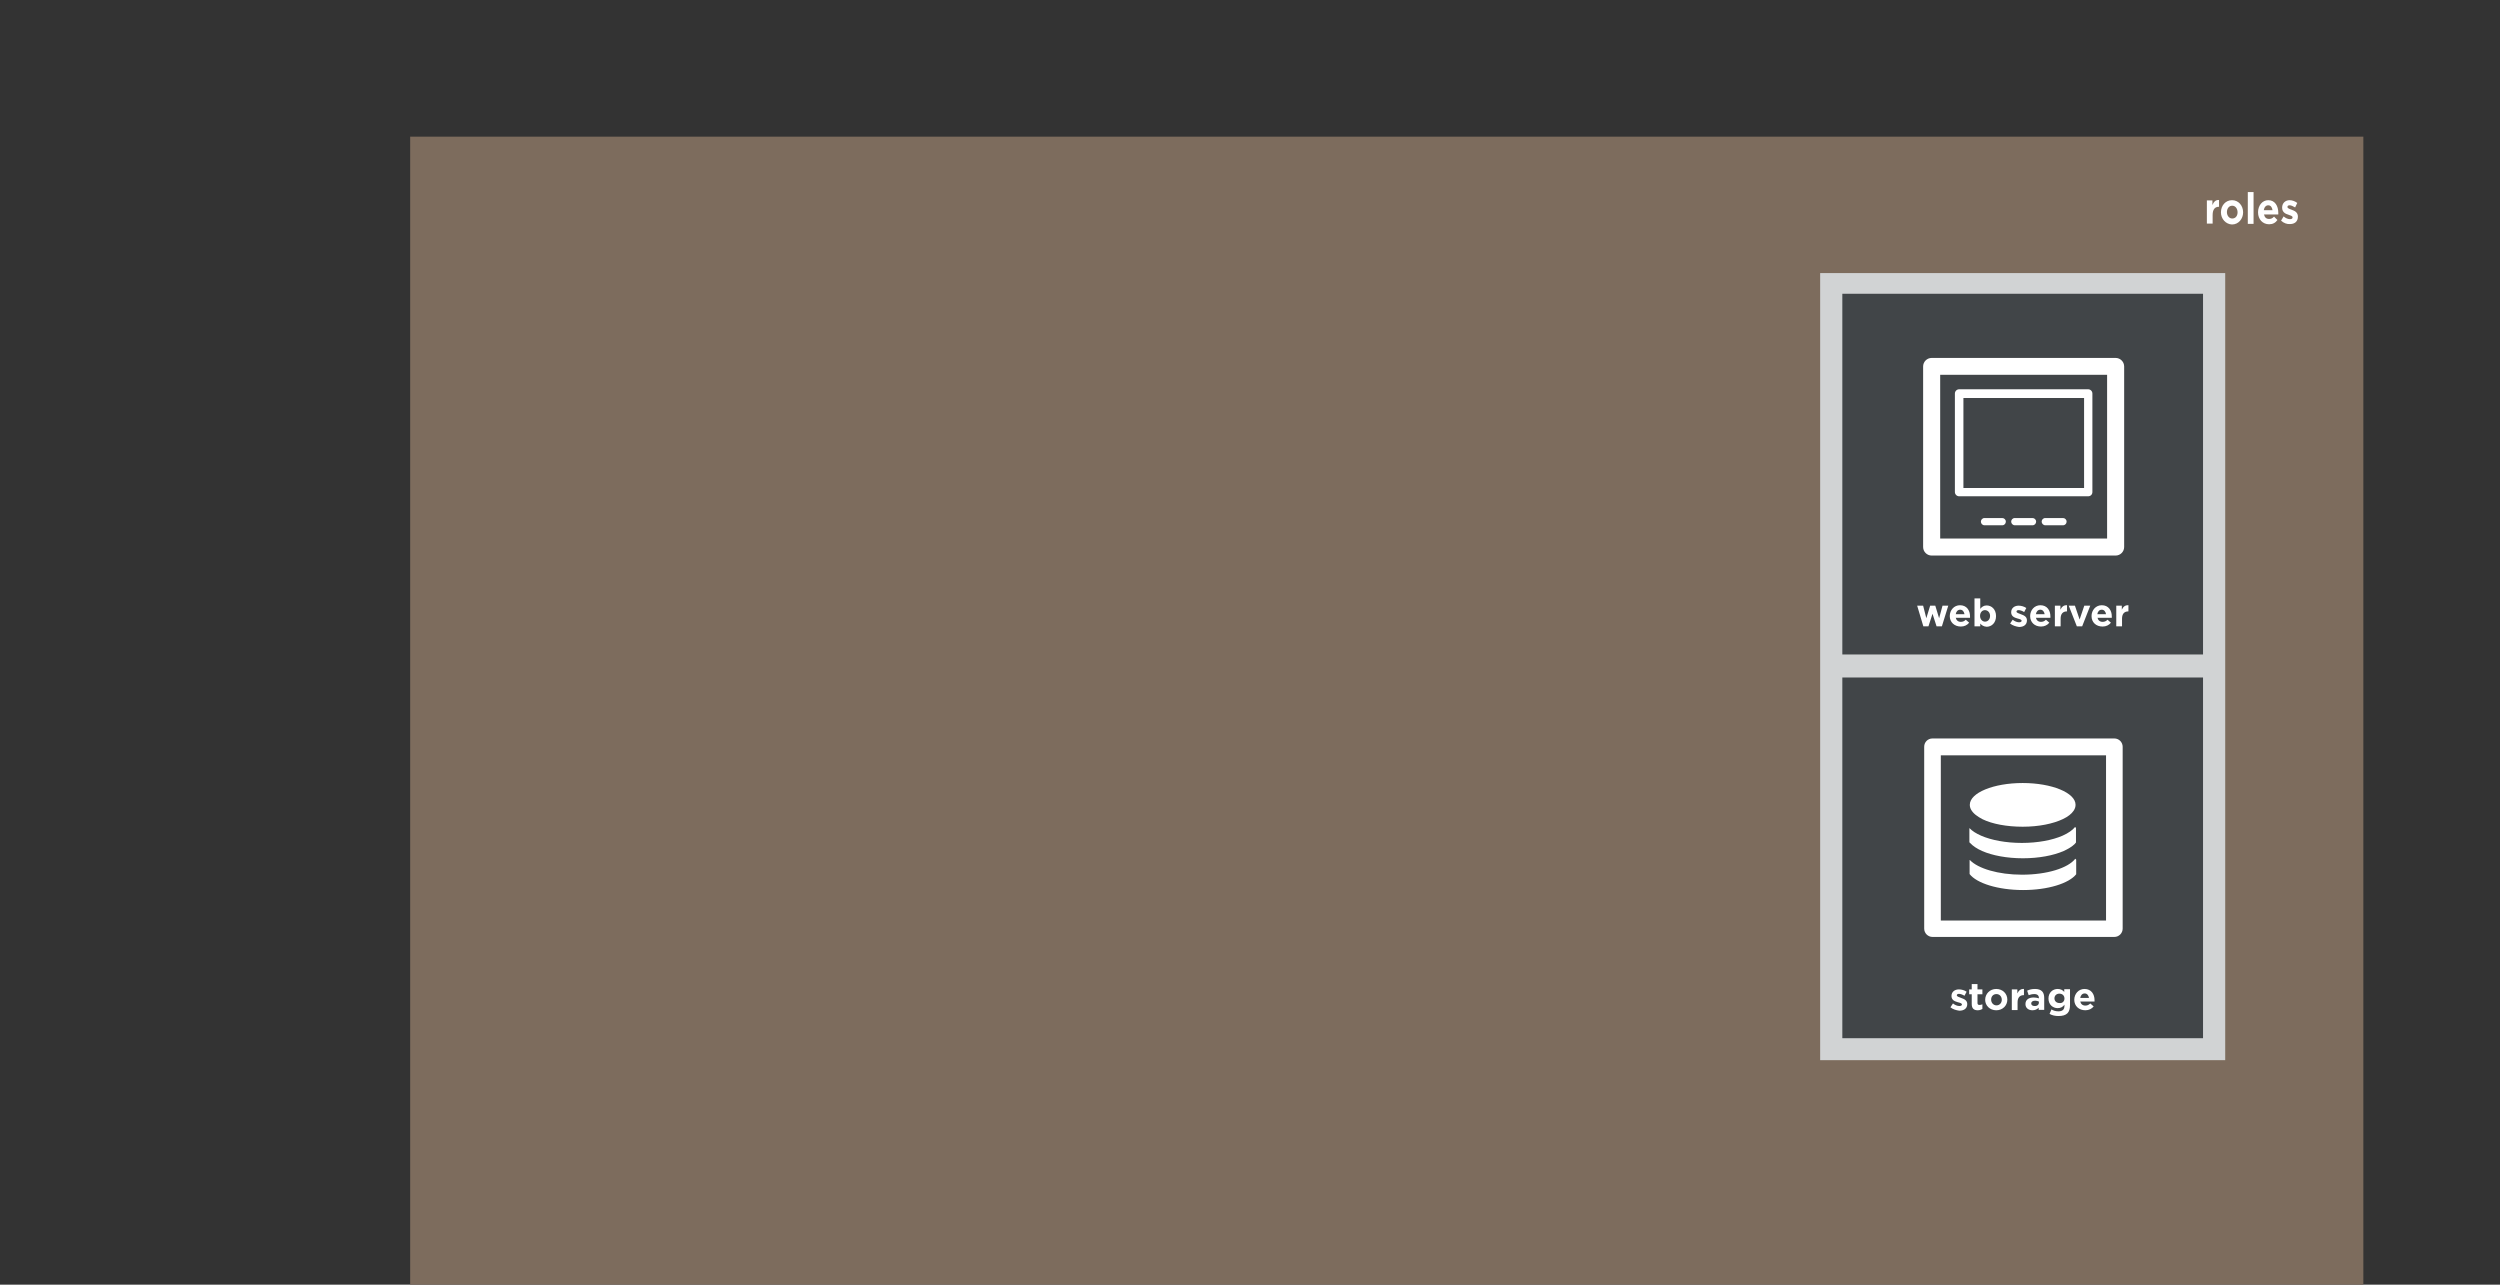 <?xml version="1.0" encoding="utf-8"?>
<!-- Generator: Adobe Illustrator 18.1.1, SVG Export Plug-In . SVG Version: 6.00 Build 0)  -->
<svg version="1.1" id="Layer_1" xmlns="http://www.w3.org/2000/svg" xmlns:xlink="http://www.w3.org/1999/xlink" x="0px" y="0px"
	 viewBox="0 0 1172.7 602.6" enable-background="new 0 0 1172.7 602.6" xml:space="preserve">
<rect x="0" y="0" width="1172.7" height="602.6" fill="#333333" stroke="none"/>
<rect x="192.4" y="64.1" fill="#7D6C5D" width="916.2" height="538.5"/>
<g>
	<rect x="853.8" y="128.1" fill="#D1D3D4" width="190" height="369.2"/>
	<g>
		<g>
			<rect x="864.2" y="137.8" fill="#414548" width="169.2" height="169.2"/>
			<g>
				<path fill="#FFFFFF" d="M899.3,284.1h2.8l1.5,5.9l1.8-5.9h2.4l1.8,5.9l1.6-5.9h2.7l-3,9.7h-2.5l-1.9-5.9l-1.9,5.9h-2.4
					L899.3,284.1z"/>
				<path fill="#FFFFFF" d="M914.6,289L914.6,289c0-2.8,2-5.1,4.8-5.1c3.2,0,4.7,2.5,4.7,5.2c0,0.2,0,0.5,0,0.7h-6.7
					c0.3,1.2,1.1,1.9,2.4,1.9c0.9,0,1.6-0.3,2.3-1l1.6,1.4c-0.9,1.1-2.2,1.8-3.9,1.8C916.8,293.9,914.6,291.9,914.6,289z
					 M921.5,288.1c-0.2-1.2-0.9-2.1-2-2.1c-1.1,0-1.9,0.8-2.1,2.1H921.5z"/>
				<path fill="#FFFFFF" d="M928.9,292.5v1.3h-2.7v-13.1h2.7v4.9c0.7-0.9,1.6-1.6,3-1.6c2.3,0,4.4,1.8,4.4,5v0c0,3.2-2.1,5-4.4,5
					C930.4,293.9,929.5,293.2,928.9,292.5z M933.5,288.9L933.5,288.9c0-1.6-1.1-2.7-2.4-2.7c-1.3,0-2.3,1.1-2.3,2.7v0
					c0,1.6,1.1,2.7,2.3,2.7C932.5,291.6,933.5,290.5,933.5,288.9z"/>
				<path fill="#FFFFFF" d="M942.9,292.5l1.2-1.8c1,0.8,2.1,1.2,3,1.2c0.8,0,1.2-0.3,1.2-0.7v0c0-0.6-0.9-0.8-2-1.1
					c-1.4-0.4-2.9-1-2.9-2.9v0c0-2,1.6-3.1,3.5-3.1c1.2,0,2.6,0.4,3.6,1.1l-1,1.9c-1-0.6-1.9-0.9-2.6-0.9c-0.7,0-1,0.3-1,0.7v0
					c0,0.5,0.9,0.8,2,1.2c1.4,0.5,2.9,1.1,2.9,2.9v0c0,2.1-1.6,3.1-3.7,3.1C945.7,293.9,944.2,293.5,942.9,292.5z"/>
				<path fill="#FFFFFF" d="M952.3,289L952.3,289c0-2.8,2-5.1,4.8-5.1c3.2,0,4.7,2.5,4.7,5.2c0,0.2,0,0.5,0,0.7H955
					c0.3,1.2,1.1,1.9,2.4,1.9c0.9,0,1.6-0.3,2.3-1l1.6,1.4c-0.9,1.1-2.2,1.8-3.9,1.8C954.4,293.9,952.3,291.9,952.3,289z
					 M959.1,288.1c-0.2-1.2-0.9-2.1-2-2.1c-1.1,0-1.9,0.8-2.1,2.1H959.1z"/>
				<path fill="#FFFFFF" d="M963.8,284.1h2.7v1.9c0.6-1.3,1.5-2.2,3.1-2.1v2.9h-0.1c-1.8,0-2.9,1.1-2.9,3.4v3.6h-2.7V284.1z"/>
				<path fill="#FFFFFF" d="M970.4,284.1h2.9l2.2,6.5l2.2-6.5h2.8l-3.8,9.7h-2.5L970.4,284.1z"/>
				<path fill="#FFFFFF" d="M981.1,289L981.1,289c0-2.8,2-5.1,4.8-5.1c3.2,0,4.7,2.5,4.7,5.2c0,0.2,0,0.5,0,0.7h-6.7
					c0.3,1.2,1.1,1.9,2.4,1.9c0.9,0,1.6-0.3,2.3-1l1.6,1.4c-0.9,1.1-2.2,1.8-3.9,1.8C983.2,293.9,981.1,291.9,981.1,289z
					 M987.9,288.1c-0.2-1.2-0.9-2.1-2-2.1c-1.1,0-1.9,0.8-2.1,2.1H987.9z"/>
				<path fill="#FFFFFF" d="M992.6,284.1h2.7v1.9c0.6-1.3,1.5-2.2,3.1-2.1v2.9h-0.1c-1.8,0-2.9,1.1-2.9,3.4v3.6h-2.7V284.1z"/>
			</g>
		</g>
		<g>
			<g>
				<g>
					<path fill="#FFFFFF" d="M992.4,260.6h-86.3c-2.2,0-4-1.8-4-4v-84.7c0-2.2,1.8-4,4-4h86.3c2.2,0,4,1.8,4,4v84.7
						C996.4,258.8,994.6,260.6,992.4,260.6L992.4,260.6z M910.1,252.6h78.3v-76.8h-78.3V252.6L910.1,252.6z"/>
				</g>
				<g>
					<path fill="#FFFFFF" d="M979.5,232.8H919c-1.1,0-2-0.9-2-2v-46.2c0-1.1,0.9-2,2-2h60.5c1.1,0,2,0.9,2,2v46.2
						C981.5,232,980.6,232.8,979.5,232.8L979.5,232.8z M921,228.9h56.6v-42.2H921V228.9L921,228.9z"/>
				</g>
			</g>
			<g>
				<g>
					<path fill="#FFFFFF" d="M929.2,244.7c0-0.9,0.7-1.7,1.7-1.7h8.3c0.9,0,1.7,0.7,1.7,1.7c0,0.9-0.7,1.7-1.7,1.7h-8.3
						C929.9,246.4,929.2,245.6,929.2,244.7L929.2,244.7z"/>
				</g>
				<g>
					<path fill="#FFFFFF" d="M943.4,244.7c0-0.9,0.7-1.7,1.7-1.7h8.3c0.9,0,1.7,0.7,1.7,1.7c0,0.9-0.7,1.7-1.7,1.7h-8.3
						C944.2,246.4,943.4,245.6,943.4,244.7L943.4,244.7z"/>
				</g>
				<g>
					<path fill="#FFFFFF" d="M957.7,244.7c0-0.9,0.7-1.7,1.7-1.7h8.3c0.9,0,1.7,0.7,1.7,1.7c0,0.9-0.7,1.7-1.7,1.7h-8.3
						C958.5,246.4,957.7,245.6,957.7,244.7L957.7,244.7z"/>
				</g>
			</g>
		</g>
	</g>
	<g>
		<g>
			<rect x="864.2" y="317.8" fill="#414548" width="169.2" height="169.2"/>
			<g>
				<path fill="#FFFFFF" d="M914.9,472.5l1.2-1.8c1,0.8,2.1,1.2,3,1.2c0.8,0,1.2-0.3,1.2-0.7v0c0-0.6-0.9-0.8-2-1.1
					c-1.4-0.4-2.9-1-2.9-2.9v0c0-2,1.6-3.1,3.5-3.1c1.2,0,2.6,0.4,3.6,1.1l-1,1.9c-1-0.6-1.9-0.9-2.6-0.9c-0.7,0-1,0.3-1,0.7v0
					c0,0.5,0.9,0.8,2,1.2c1.4,0.5,2.9,1.1,2.9,2.9v0c0,2.1-1.6,3.1-3.7,3.1C917.7,473.9,916.1,473.5,914.9,472.5z"/>
				<path fill="#FFFFFF" d="M924.9,471v-4.6h-1.2v-2.3h1.2v-2.5h2.7v2.5h2.3v2.3h-2.3v4.1c0,0.6,0.3,0.9,0.9,0.9
					c0.5,0,1-0.1,1.4-0.3v2.2c-0.6,0.3-1.2,0.6-2.2,0.6C926.1,473.9,924.9,473.2,924.9,471z"/>
				<path fill="#FFFFFF" d="M931.2,469L931.2,469c0-2.8,2.2-5.1,5.2-5.1c3,0,5.2,2.2,5.2,5v0c0,2.8-2.2,5-5.2,5
					C933.4,473.9,931.2,471.7,931.2,469z M939,469L939,469c0-1.5-1-2.7-2.5-2.7c-1.6,0-2.5,1.2-2.5,2.6v0c0,1.4,1,2.7,2.5,2.7
					C938,471.6,939,470.4,939,469z"/>
				<path fill="#FFFFFF" d="M943.6,464.1h2.7v1.9c0.6-1.3,1.5-2.2,3.1-2.1v2.9h-0.1c-1.8,0-2.9,1.1-2.9,3.4v3.6h-2.7V464.1z"/>
				<path fill="#FFFFFF" d="M950.1,471L950.1,471c0-2.1,1.6-3.1,3.9-3.1c1,0,1.7,0.2,2.4,0.4v-0.2c0-1.1-0.7-1.8-2.1-1.8
					c-1,0-1.8,0.2-2.7,0.5l-0.7-2.1c1.1-0.5,2.1-0.8,3.7-0.8c1.5,0,2.6,0.4,3.3,1.1c0.7,0.7,1,1.8,1,3.1v5.6h-2.6v-1
					c-0.7,0.7-1.6,1.2-2.9,1.2C951.6,473.9,950.1,472.9,950.1,471z M956.4,470.3v-0.5c-0.5-0.2-1.1-0.4-1.7-0.4
					c-1.2,0-1.9,0.5-1.9,1.3v0c0,0.7,0.6,1.2,1.5,1.2C955.6,472,956.4,471.3,956.4,470.3z"/>
				<path fill="#FFFFFF" d="M961.4,475.6l0.9-2.1c1,0.6,2,0.9,3.3,0.9c1.9,0,2.8-0.9,2.8-2.6v-0.5c-0.8,1-1.7,1.6-3.2,1.6
					c-2.2,0-4.3-1.6-4.3-4.5v0c0-2.9,2.1-4.5,4.3-4.5c1.5,0,2.4,0.6,3.1,1.4v-1.3h2.7v7.5c0,1.7-0.4,3-1.2,3.8
					c-0.9,0.9-2.3,1.3-4.2,1.3C964.1,476.6,962.6,476.3,961.4,475.6z M968.4,468.4L968.4,468.4c0-1.4-1-2.3-2.4-2.3
					c-1.3,0-2.3,0.9-2.3,2.2v0c0,1.3,1,2.2,2.3,2.2C967.3,470.7,968.4,469.8,968.4,468.4z"/>
				<path fill="#FFFFFF" d="M973,469L973,469c0-2.8,2-5.1,4.8-5.1c3.2,0,4.7,2.5,4.7,5.2c0,0.2,0,0.5,0,0.7h-6.7
					c0.3,1.2,1.1,1.9,2.4,1.9c0.9,0,1.6-0.3,2.3-1l1.6,1.4c-0.9,1.1-2.2,1.8-3.9,1.8C975.2,473.9,973,471.9,973,469z M979.9,468.1
					c-0.2-1.2-0.9-2.1-2-2.1c-1.1,0-1.9,0.8-2.1,2.1H979.9z"/>
			</g>
		</g>
		<g>
			<path fill="#FFFFFF" d="M949,417.5c11.6,0,21.5-3.1,24.9-7.4v-6.8c-0.1-0.2-0.3-0.3-0.4-0.5c-3.4,4.4-13.3,7.5-25,7.5
				c-11.2,0-20.7-2.9-24.5-6.9c0,0-0.1,0.1-0.1,0.1v6.5C927.2,414.3,937.2,417.5,949,417.5z"/>
			<path fill="#FFFFFF" d="M929.8,399.2c4.8,2.1,11.6,3.4,19.1,3.4s14.3-1.3,19.1-3.4c2.2-1,4-2.1,5.2-3.3c0.2-0.2,0.4-0.5,0.6-0.7
				v-6.8c-0.1-0.2-0.3-0.3-0.4-0.5c-1.2,1.5-3.2,2.9-5.9,4.1c-4.8,2.1-11.6,3.4-19.1,3.4c-7.5,0-14.3-1.3-19.1-3.4
				c-2.3-1-4.2-2.2-5.4-3.5c0,0-0.1,0.1-0.1,0.1v6.5c0.1,0.1,0.2,0.2,0.3,0.3C925.4,396.8,927.3,398.1,929.8,399.2z"/>
			<path fill="#FFFFFF" d="M930,384.3c4.5,2.2,11.3,3.5,18.8,3.5c7.6,0,14.3-1.4,18.9-3.6c2.3-1.1,4-2.4,5-3.9
				c0.6-0.9,0.9-1.8,0.9-2.8c0-5.6-11.1-10.2-24.8-10.2c-13.7,0-24.8,4.6-24.8,10.2c0,0.8,0.2,1.6,0.6,2.3
				C925.6,381.6,927.5,383,930,384.3z"/>
			<path fill="#FFFFFF" d="M991.8,346.4h-85.3c-2.2,0-3.9,1.7-3.9,3.9v85.3c0,2.2,1.8,3.9,3.9,3.9h85.3c2.2,0,3.9-1.8,3.9-3.9v-85.3
				C995.7,348.2,994,346.4,991.8,346.4z M987.9,431.8h-77.5v-77.5h77.5V431.8z"/>
		</g>
	</g>
</g>
<g>
	<path fill="#FFFFFF" d="M1035.1,94h2.7v2.2c0.6-1.5,1.5-2.5,3.1-2.4v3.2h-0.1c-1.8,0-2.9,1.2-2.9,3.9v4h-2.7V94z"/>
	<path fill="#FFFFFF" d="M1041.8,99.6L1041.8,99.6c0-3.2,2.2-5.7,5.2-5.7c3,0,5.2,2.5,5.2,5.7v0c0,3.1-2.2,5.7-5.2,5.7
		C1044.1,105.2,1041.8,102.7,1041.8,99.6z M1049.6,99.6L1049.6,99.6c0-1.7-1-3.1-2.5-3.1c-1.6,0-2.5,1.4-2.5,3v0c0,1.6,1,3,2.5,3
		C1048.7,102.5,1049.6,101.2,1049.6,99.6z"/>
	<path fill="#FFFFFF" d="M1054.4,90.1h2.7V105h-2.7V90.1z"/>
	<path fill="#FFFFFF" d="M1059.2,99.6L1059.2,99.6c0-3.2,2-5.7,4.8-5.7c3.2,0,4.7,2.8,4.7,5.9c0,0.2,0,0.5,0,0.8h-6.7
		c0.3,1.4,1.1,2.1,2.4,2.1c0.9,0,1.6-0.3,2.3-1.1l1.6,1.6c-0.9,1.3-2.2,2-3.9,2C1061.4,105.2,1059.2,102.9,1059.2,99.6z M1066,98.6
		c-0.2-1.4-0.9-2.3-2-2.3c-1.1,0-1.9,0.9-2.1,2.3H1066z"/>
	<path fill="#FFFFFF" d="M1070,103.5l1.2-2c1,0.9,2.1,1.3,3,1.3c0.8,0,1.2-0.3,1.2-0.8v0c0-0.7-0.9-0.9-2-1.3
		c-1.4-0.4-2.9-1.2-2.9-3.3v0c0-2.2,1.6-3.5,3.5-3.5c1.2,0,2.6,0.5,3.6,1.3l-1,2.1c-1-0.6-1.9-1-2.6-1c-0.7,0-1,0.3-1,0.8v0
		c0,0.6,0.9,0.9,2,1.3c1.4,0.5,2.9,1.2,2.9,3.2v0c0,2.4-1.6,3.5-3.7,3.5C1072.8,105.2,1071.3,104.7,1070,103.5z"/>
</g>
</svg>
